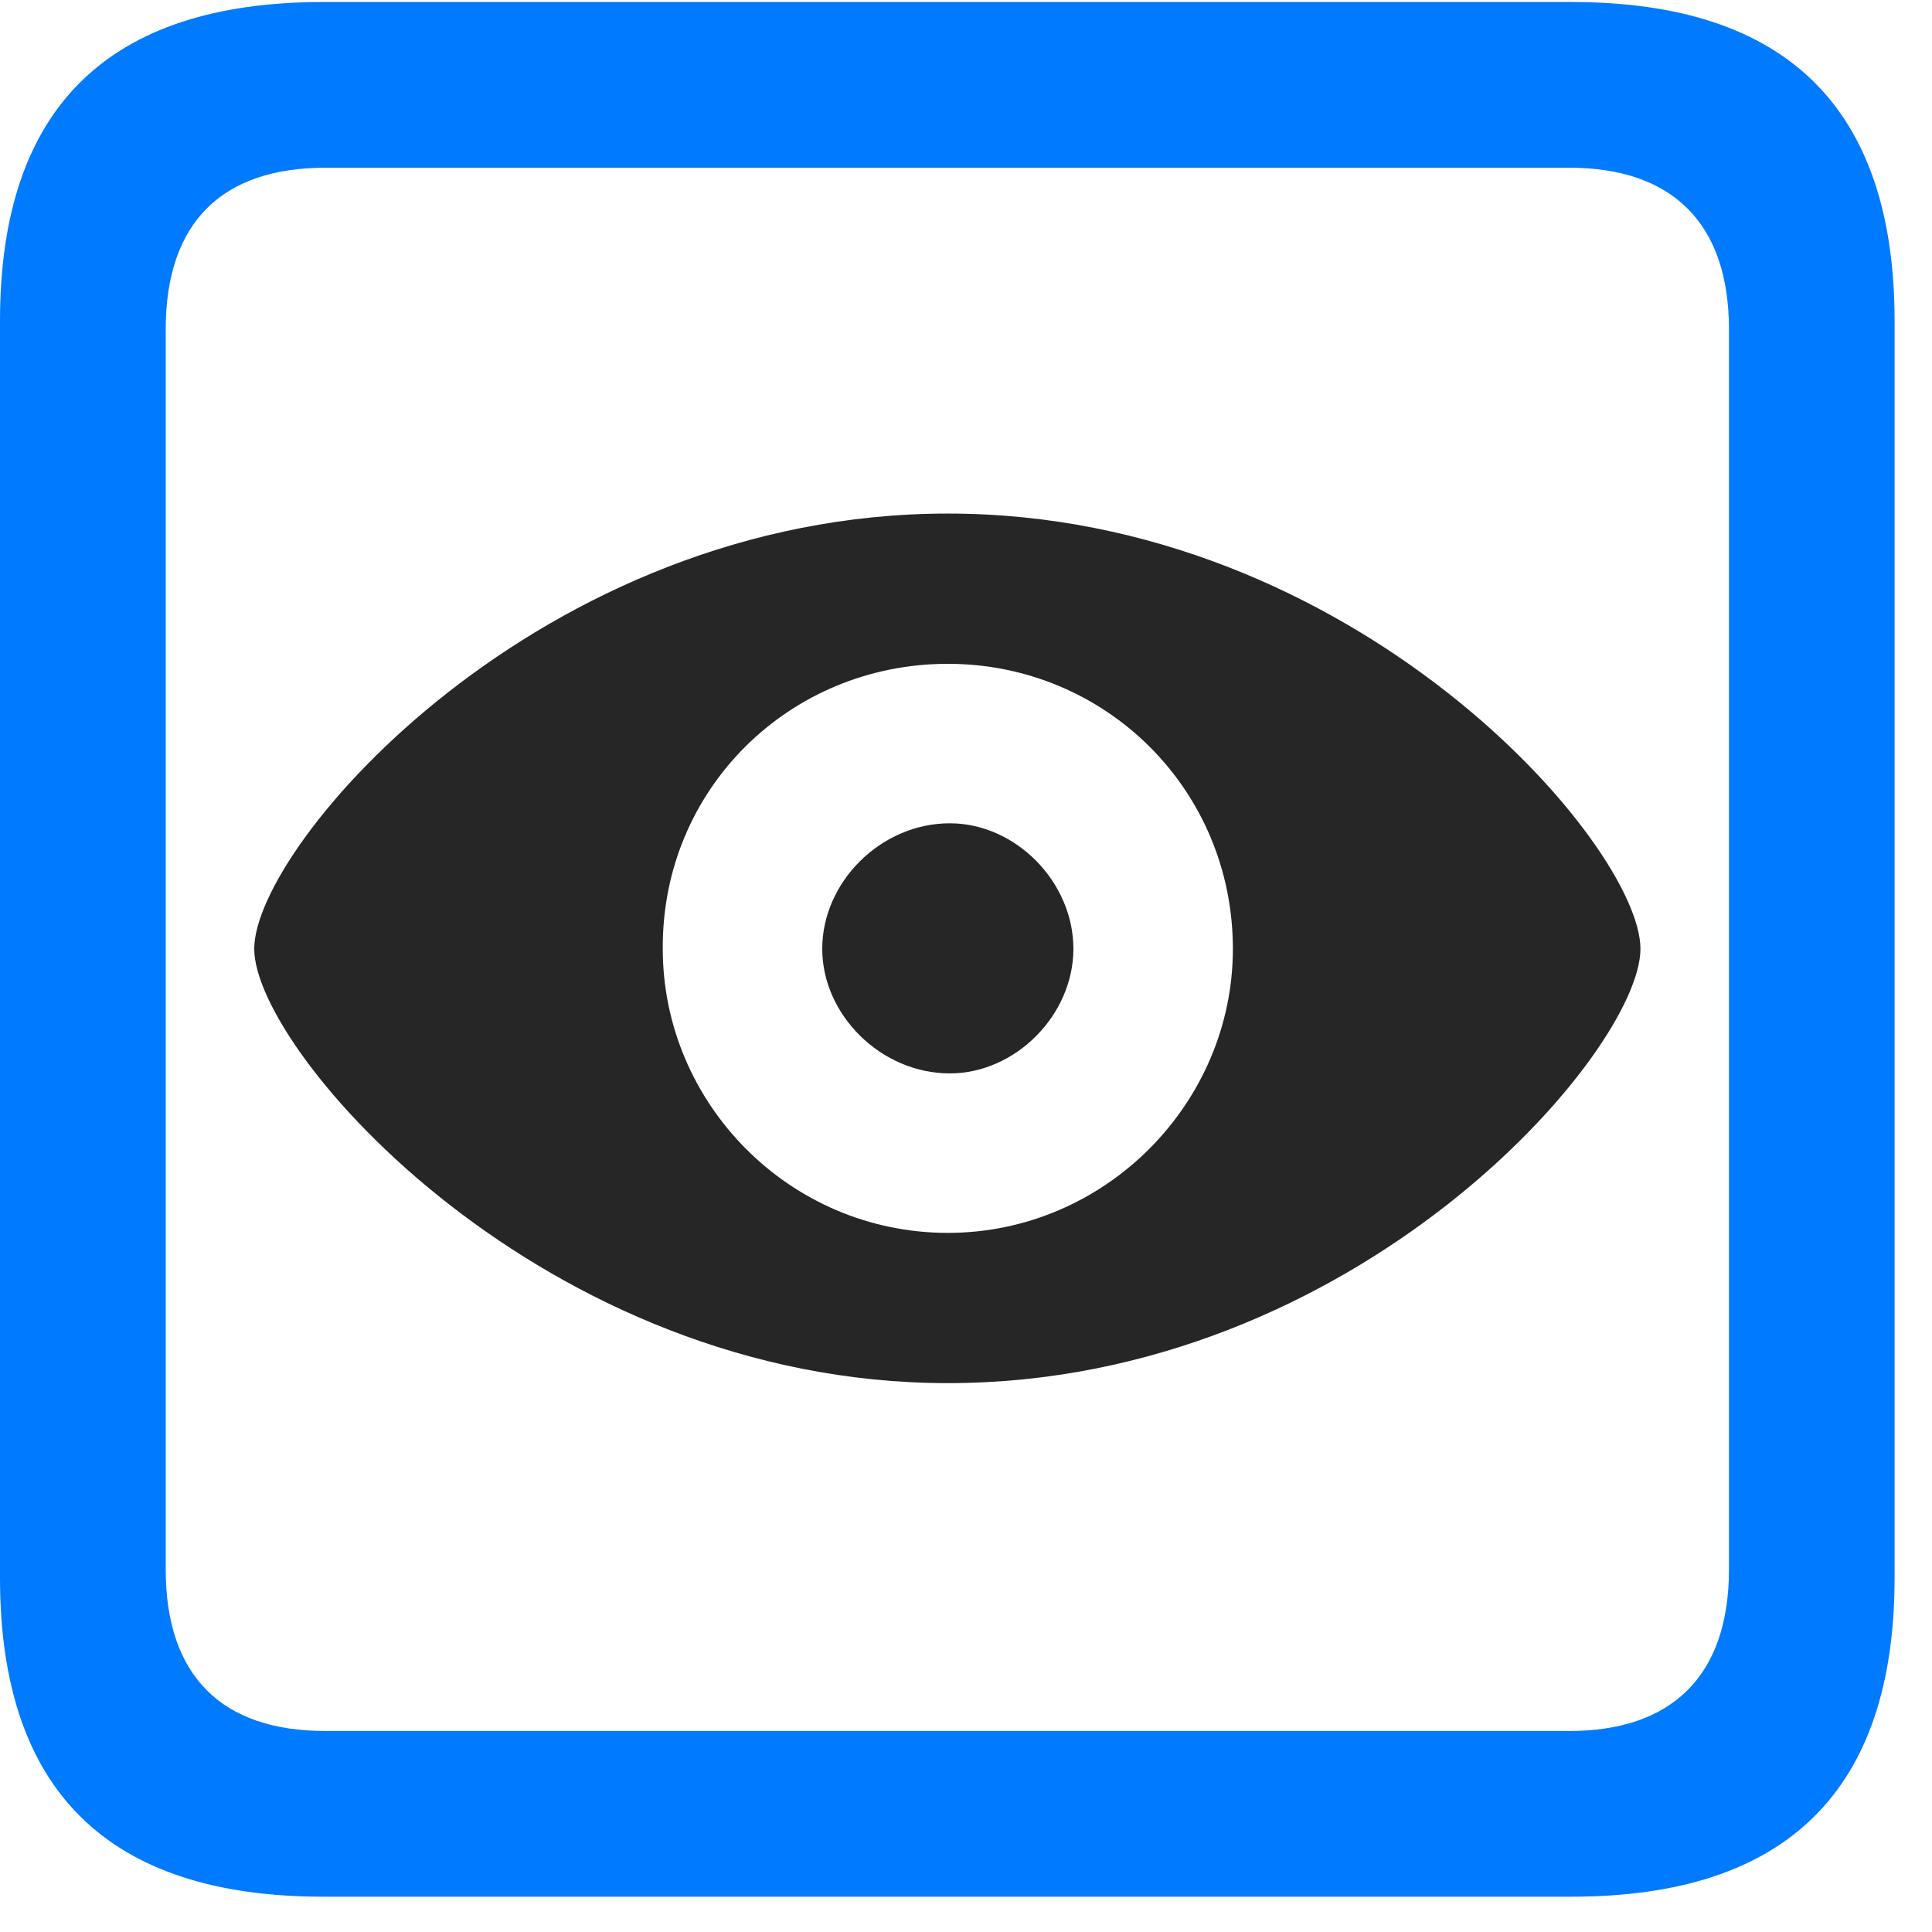 <svg width="22" height="22" viewBox="0 0 22 22" fill="none" xmlns="http://www.w3.org/2000/svg">
<path d="M3.68 21.598H17.895C20.355 21.598 21.574 20.379 21.574 17.965V3.656C21.574 1.242 20.355 0.023 17.895 0.023H3.68C1.23 0.023 0 1.23 0 3.656V17.965C0 20.391 1.23 21.598 3.68 21.598ZM3.703 19.711C2.531 19.711 1.887 19.09 1.887 17.871V3.75C1.887 2.531 2.531 1.91 3.703 1.91H17.871C19.031 1.91 19.688 2.531 19.688 3.75V17.871C19.688 19.09 19.031 19.711 17.871 19.711H3.703Z" fill="#007AFF"/>
<path d="M10.793 15.75C15.445 15.75 18.68 11.977 18.68 10.805C18.68 9.621 15.434 5.848 10.793 5.848C6.152 5.848 2.895 9.621 2.895 10.805C2.895 11.977 6.188 15.75 10.793 15.75ZM10.793 14.039C8.988 14.039 7.547 12.562 7.547 10.805C7.535 8.988 8.988 7.559 10.793 7.559C12.586 7.559 14.039 8.988 14.039 10.805C14.039 12.562 12.586 14.039 10.793 14.039ZM10.816 12.223C11.566 12.223 12.223 11.555 12.223 10.805C12.223 10.043 11.566 9.375 10.816 9.375C10.031 9.375 9.363 10.043 9.363 10.805C9.363 11.555 10.031 12.223 10.816 12.223Z" fill="black" fill-opacity="0.85"/>
</svg>
